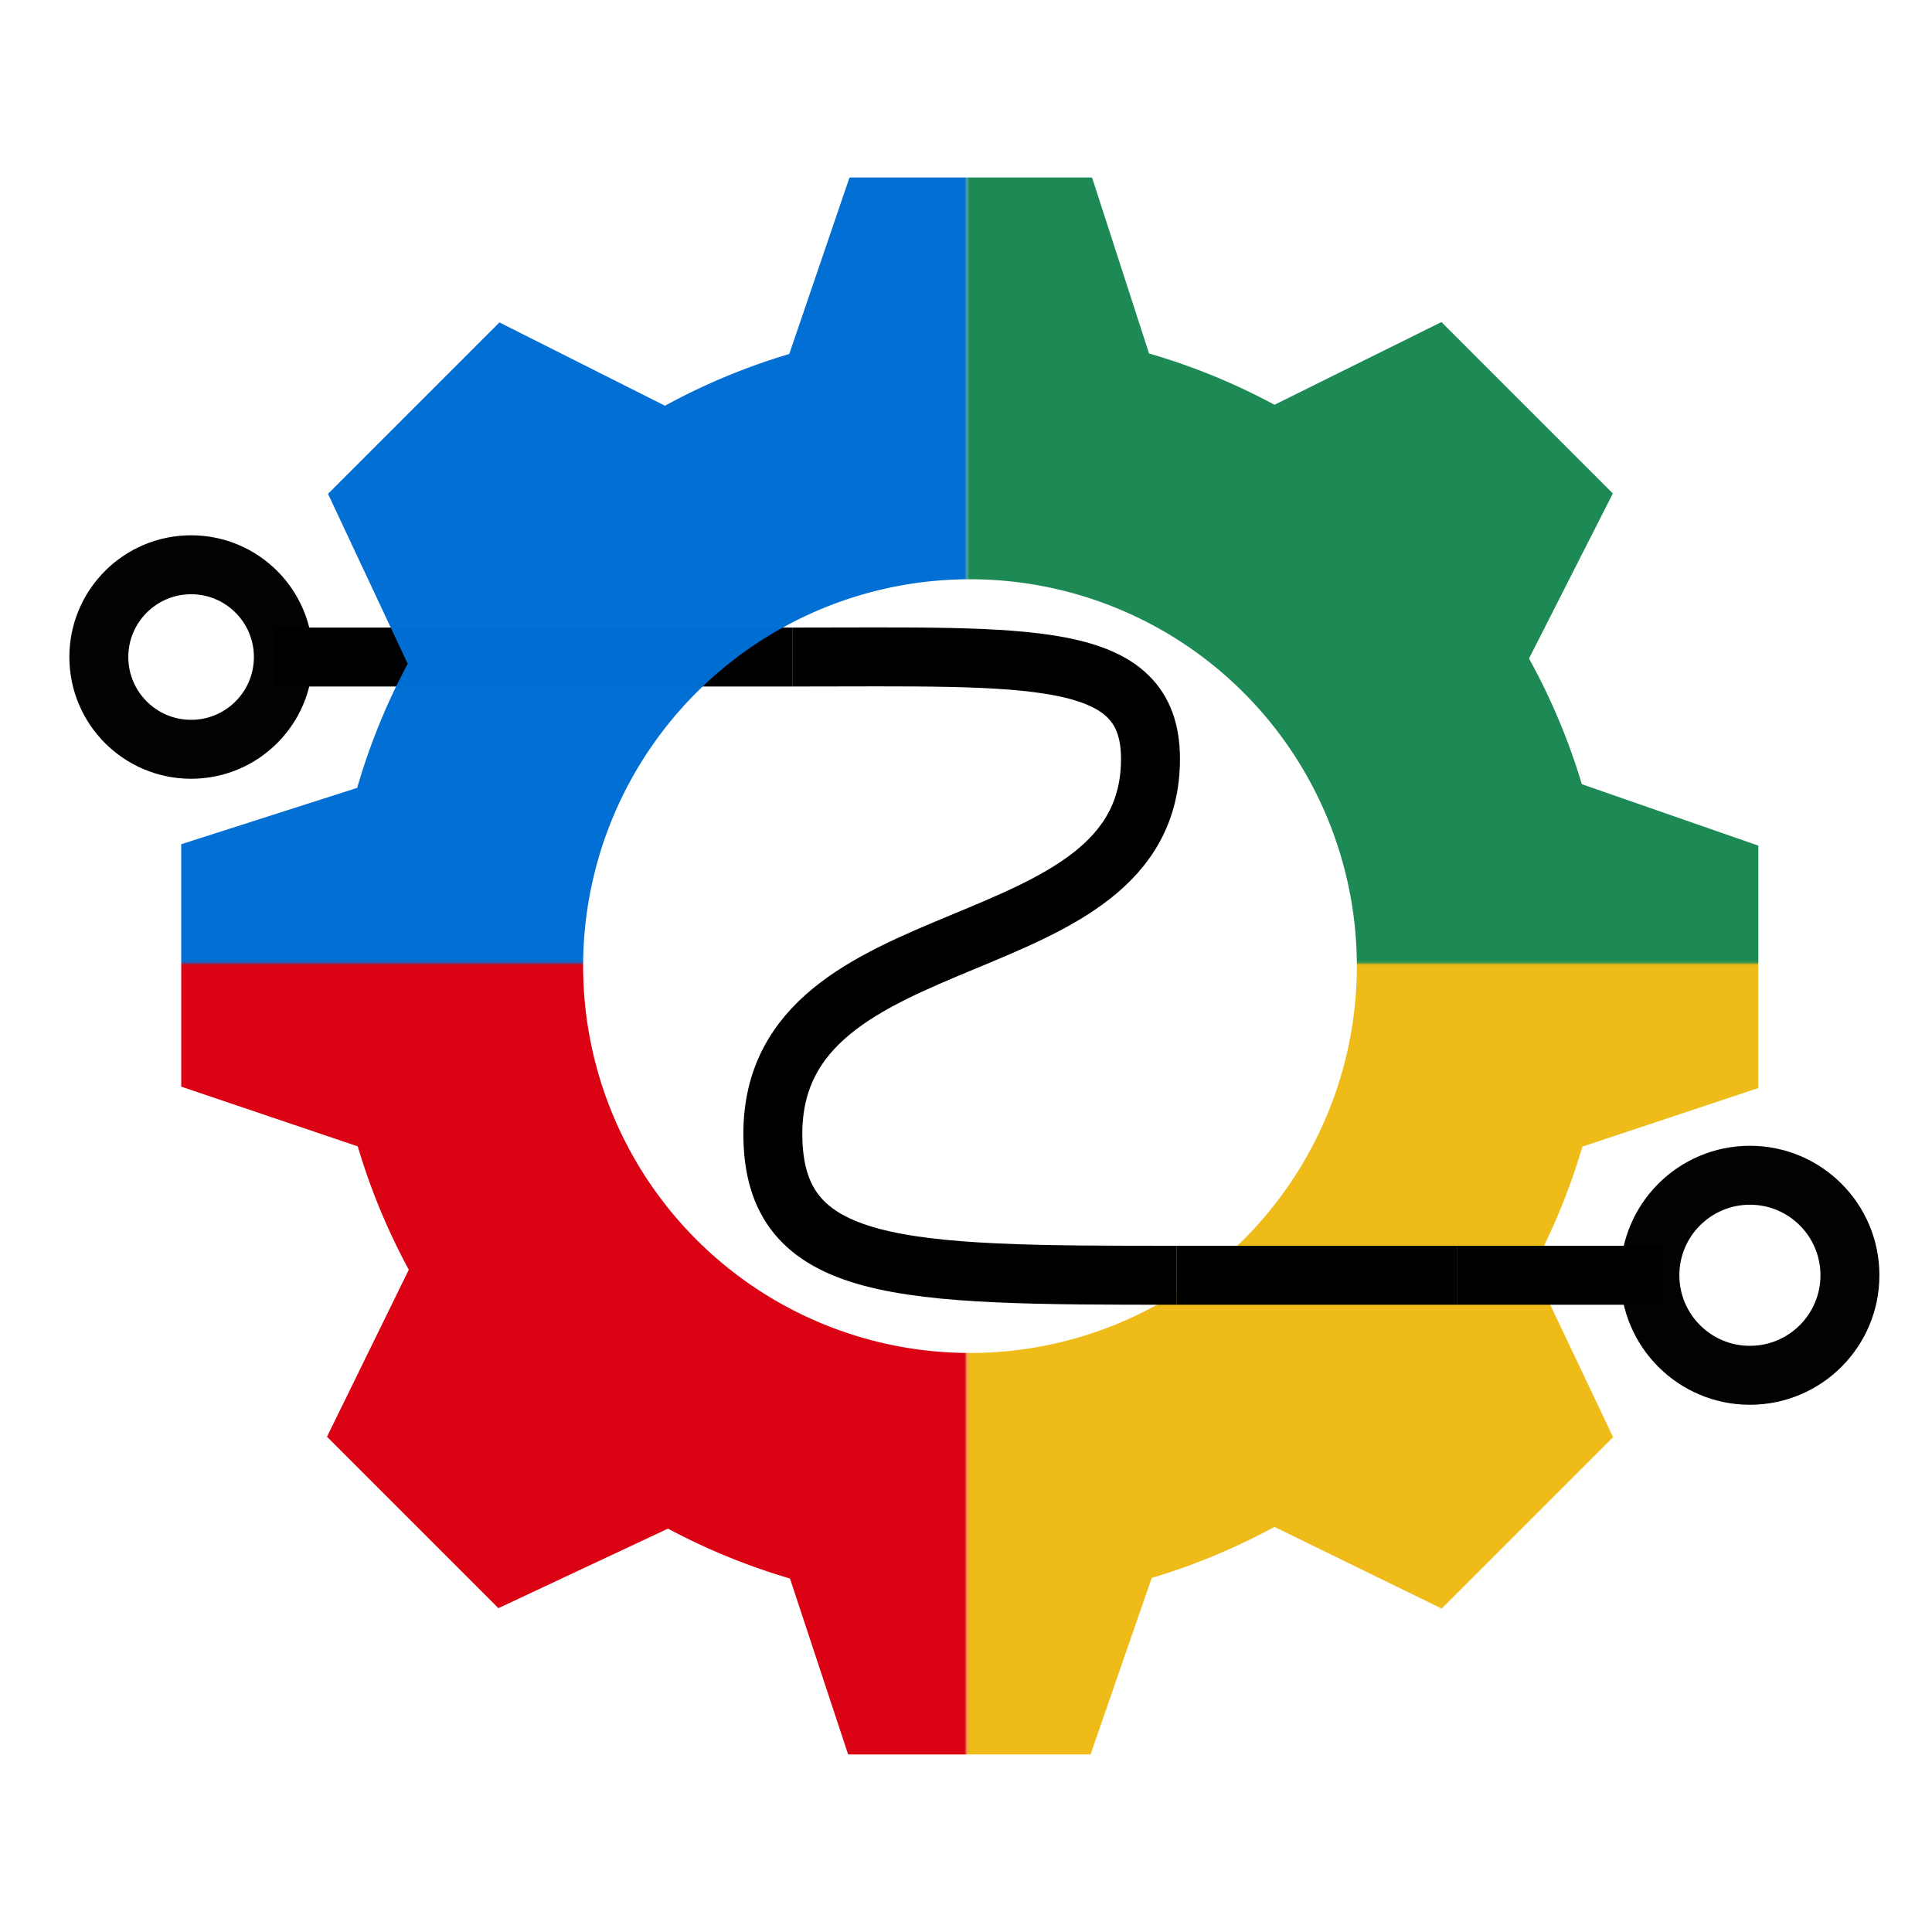 <?xml version="1.0" encoding="UTF-8" standalone="no"?>
<!-- Created with Inkscape (http://www.inkscape.org/) -->

<svg
   xmlns:dc="http://purl.org/dc/elements/1.1/"
   xmlns:cc="http://creativecommons.org/ns#"
   xmlns:rdf="http://www.w3.org/1999/02/22-rdf-syntax-ns#"
   xmlns:svg="http://www.w3.org/2000/svg"
   xmlns="http://www.w3.org/2000/svg"
   xmlns:xlink="http://www.w3.org/1999/xlink"
   xmlns:sodipodi="http://sodipodi.sourceforge.net/DTD/sodipodi-0.dtd"
   xmlns:inkscape="http://www.inkscape.org/namespaces/inkscape"
   width="192"
   height="192"
   viewBox="0 0 50.8 50.8"
   version="1.1"
   id="svg8"
   inkscape:version="0.92.3 (2405546, 2018-03-11)"
   sodipodi:docname="facc-concept-med.svg">
  <defs
     id="defs2">
    <pattern
       inkscape:collect="always"
       xlink:href="#pattern2318"
       id="pattern1548"
       patternTransform="matrix(0.066,0,0,0.066,4.34,250.487)" />
    <pattern
       patternUnits="userSpaceOnUse"
       width="638.996"
       height="638.966"
       patternTransform="matrix(0.265,0,0,0.265,51.427,53.631)"
       id="pattern2318">
      <rect
         y="0"
         x="0"
         height="320.191"
         width="319.499"
         id="rect2271"
         style="opacity:1;fill:#006ed4;fill-opacity:1;stroke:none;stroke-width:0.436;stroke-linecap:butt;stroke-linejoin:round;stroke-miterlimit:4;stroke-dasharray:none;stroke-opacity:1" />
      <rect
         y="0"
         x="319.497"
         height="320.191"
         width="319.499"
         id="rect2271-3"
         style="opacity:1;fill:#1b8955;fill-opacity:1;stroke:none;stroke-width:0.436;stroke-linecap:butt;stroke-linejoin:round;stroke-miterlimit:4;stroke-dasharray:none;stroke-opacity:1" />
      <rect
         y="318.775"
         x="0"
         height="320.191"
         width="319.499"
         id="rect2271-6"
         style="opacity:1;fill:#da0011;fill-opacity:1;stroke:none;stroke-width:0.436;stroke-linecap:butt;stroke-linejoin:round;stroke-miterlimit:4;stroke-dasharray:none;stroke-opacity:1" />
      <rect
         y="318.775"
         x="319.497"
         height="320.191"
         width="319.499"
         id="rect2271-6-7"
         style="opacity:1;fill:#efba17;fill-opacity:1;stroke:none;stroke-width:0.436;stroke-linecap:butt;stroke-linejoin:round;stroke-miterlimit:4;stroke-dasharray:none;stroke-opacity:1" />
    </pattern>
  </defs>
  <sodipodi:namedview
     id="base"
     pagecolor="#ffffff"
     bordercolor="#666666"
     borderopacity="1.0"
     inkscape:pageopacity="0.0"
     inkscape:pageshadow="2"
     inkscape:zoom="5.6568542"
     inkscape:cx="67.573394"
     inkscape:cy="106.83522"
     inkscape:document-units="mm"
     inkscape:current-layer="layer1"
     showgrid="false"
     units="px"
     inkscape:window-width="1920"
     inkscape:window-height="1007"
     inkscape:window-x="0"
     inkscape:window-y="0"
     inkscape:window-maximized="1" />
  <g
     inkscape:label="Layer 1"
     inkscape:groupmode="layer"
     id="layer1"
     transform="translate(0,-246.2)">
    <path
       style="fill:none;fill-rule:evenodd;stroke:#000000;stroke-width:1.55;stroke-linecap:butt;stroke-linejoin:miter;stroke-miterlimit:4;stroke-dasharray:none;stroke-opacity:1"
       d="m 12.736,263.476 h 8.108"
       id="path14753"
       inkscape:connector-curvature="0"
       sodipodi:nodetypes="cc" />
    <path
       style="fill:none;fill-rule:evenodd;stroke:#000000;stroke-width:1.55;stroke-linecap:butt;stroke-linejoin:miter;stroke-miterlimit:4;stroke-dasharray:none;stroke-opacity:1"
       d="M 7.224,263.476 H 12.736"
       id="path10854"
       inkscape:connector-curvature="0" />
    <path
       id="path817"
       style="opacity:0.99;fill:url(#pattern1548);fill-opacity:1;stroke:none;stroke-width:0.15;stroke-linecap:butt;stroke-linejoin:round;stroke-miterlimit:4;stroke-dasharray:none;stroke-opacity:1"
       d="m 22.337,250.867 -1.584,4.641 c -1.134,0.337 -2.229,0.793 -3.268,1.36 l -4.353,-2.19 -4.507,4.507 2.095,4.468 c -0.556,1.038 -1.001,2.132 -1.328,3.263 l -4.627,1.482 v 6.374 l 4.642,1.571 c 0.333,1.125 0.783,2.212 1.342,3.243 l -2.151,4.392 4.507,4.507 4.46,-2.091 c 1.021,0.546 2.095,0.985 3.206,1.311 l 1.53,4.627 h 6.374 l 1.608,-4.642 c 1.12,-0.334 2.201,-0.784 3.228,-1.342 l 4.396,2.148 4.507,-4.507 -2.112,-4.452 c 0.543,-1.015 0.98,-2.083 1.305,-3.188 l 4.627,-1.54 v -6.374 l -4.642,-1.616 c -0.343,-1.148 -0.809,-2.255 -1.388,-3.304 l 2.204,-4.34 -4.507,-4.507 -4.389,2.175 c -1.049,-0.565 -2.154,-1.017 -3.299,-1.349 l -1.499,-4.627 z m 13.34,20.736 a 10.172,10.172 0 0 1 -10.172,10.172 10.172,10.172 0 0 1 -10.172,-10.172 10.172,10.172 0 0 1 10.172,-10.172 10.172,10.172 0 0 1 10.172,10.172 z"
       inkscape:connector-curvature="0" />
    <path
       style="fill:none;fill-rule:evenodd;stroke:#000000;stroke-width:1.55;stroke-linecap:butt;stroke-linejoin:miter;stroke-miterlimit:4;stroke-dasharray:none;stroke-opacity:1"
       d="m 20.844,263.476 c 6.255,0 9.407,-0.222 9.407,2.678 0,5.595 -9.93,3.992 -9.93,9.859 0,3.689 3.361,3.719 10.621,3.719"
       id="path14755"
       inkscape:connector-curvature="0"
       sodipodi:nodetypes="cccc" />
    <path
       style="fill:none;fill-rule:evenodd;stroke:#000000;stroke-width:1.55;stroke-linecap:butt;stroke-linejoin:miter;stroke-miterlimit:4;stroke-dasharray:none;stroke-opacity:1"
       d="m 38.306,279.732 h 5.423"
       id="path14759"
       inkscape:connector-curvature="0" />
    <path
       style="fill:none;fill-rule:evenodd;stroke:#000000;stroke-width:1.55;stroke-linecap:butt;stroke-linejoin:miter;stroke-miterlimit:4;stroke-dasharray:none;stroke-opacity:1"
       d="m 30.942,279.732 h 7.364"
       id="path14757"
       inkscape:connector-curvature="0"
       sodipodi:nodetypes="cc" />
    <ellipse
       style="opacity:0.99;fill:none;fill-opacity:1;stroke:#000000;stroke-width:1.55;stroke-linecap:butt;stroke-linejoin:round;stroke-miterlimit:4;stroke-dasharray:none;stroke-opacity:1"
       id="path14761"
       cx="5.025"
       cy="263.476"
       rx="2.426"
       ry="2.426" />
    <circle
       style="opacity:0.99;fill:none;fill-opacity:1;stroke:#000000;stroke-width:1.55;stroke-linecap:butt;stroke-linejoin:round;stroke-miterlimit:4;stroke-dasharray:none;stroke-opacity:1"
       id="path14761-2"
       cx="46.012"
       cy="279.732"
       r="2.63" />
  </g>
</svg>
